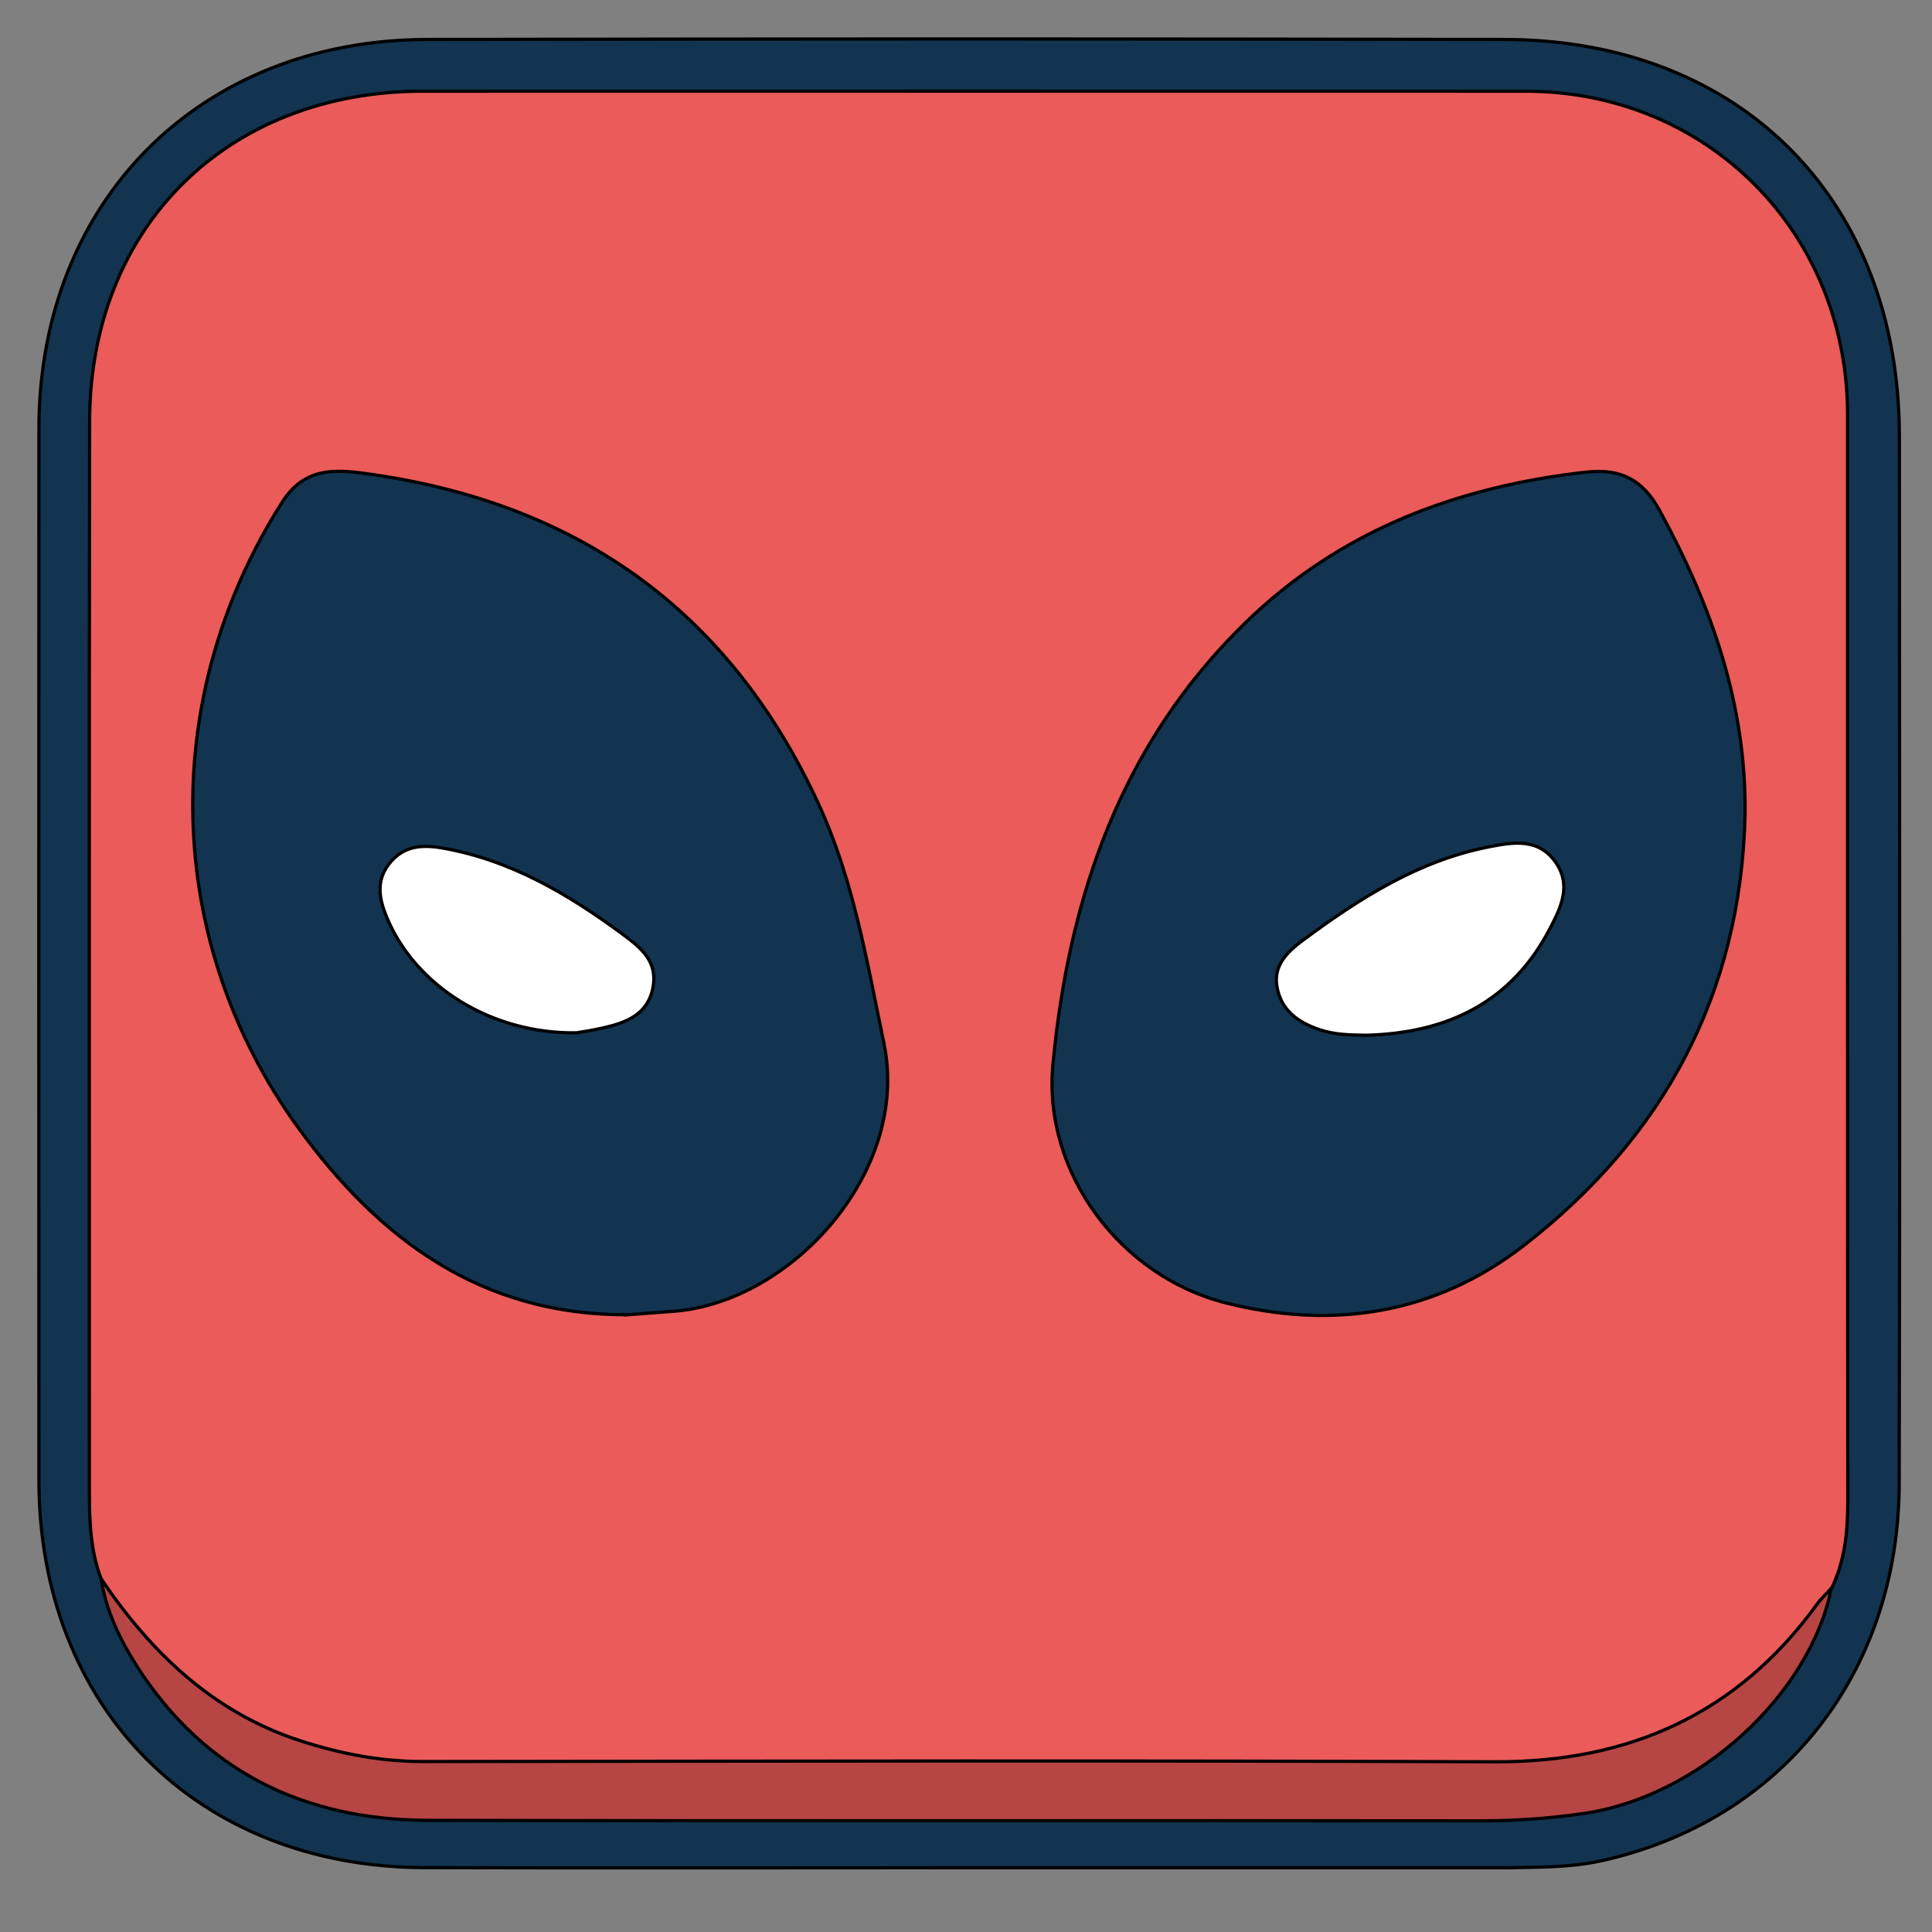 <svg width="600" height="600" xmlns="http://www.w3.org/2000/svg">

 <rect width="100%" height="100%" fill="#808080" stroke="none"/>

 <g>
  <title>Layer 1</title>
  <g stroke="null">
   <path stroke="null" p-id="16009" fill="#123450" d="m300.991,580.038c-56.437,0 -112.874,0.134 -169.311,-0.027c-70.439,-0.215 -119.566,-49.692 -119.593,-120.319c-0.054,-108.843 -0.054,-217.686 0,-326.502c0.027,-70.654 49.826,-120.775 120.614,-120.937c111.531,-0.215 223.061,-0.215 334.565,0c73.341,0.161 122.576,49.88 122.603,123.275c0.054,108.386 0.188,216.772 -0.054,325.158c-0.134,59.232 -36.792,105.027 -92.799,117.255c-9.272,2.016 -18.678,1.908 -28.057,2.096l-167.968,0z"/>
   <path stroke="null" p-id="16010" fill="#EA5B5A" d="m31.409,490.33c-3.413,-8.949 -3.655,-18.329 -3.655,-27.762c0.027,-110.563 -0.107,-221.153 0.081,-331.716c0.081,-60.415 42.812,-102.527 103.468,-102.527c114.164,0 228.302,-0.027 342.466,0c56.437,0 100.001,43.806 100.001,100.512c0,112.364 -0.027,224.727 0.081,337.091c0,9.514 -0.833,18.705 -5.052,27.385c-19.027,38.592 -52.406,56.545 -93.121,57.109c-116.26,1.559 -232.575,0.887 -348.835,0.323c-28.783,-0.134 -53.83,-11.717 -75.653,-30.395c-9.541,-8.197 -13.948,-19.538 -19.78,-30.019z"/>
   <path stroke="null" p-id="16011" fill="#B64544" d="m31.409,490.33c15.614,23.059 34.937,41.602 62.108,50.363c12.336,3.977 24.913,6.396 38.028,6.369c110.886,-0.134 221.771,-0.349 332.657,0.081c41.844,0.161 75.438,-14.916 100.136,-48.993c1.263,-1.747 2.929,-3.252 4.407,-4.864c-6.746,33.217 -41.28,64.688 -76.728,69.875c-10.616,1.559 -21.231,2.311 -32.008,2.311c-109.058,-0.134 -218.143,0.107 -327.201,-0.161c-38.297,-0.107 -69.31,-15.077 -90.38,-47.998c-5.267,-8.277 -9.487,-17.119 -11.019,-26.982z"/>
   <path stroke="null" p-id="16012" fill="#123450" d="m194.889,408.308c-45.58,0.161 -77.211,-23.542 -102.286,-58.103c-42.032,-57.942 -43.51,-133.81 -4.972,-194.251c6.799,-10.642 15.91,-10.239 25.692,-8.922c65.252,8.815 112.82,42.005 140.743,102.339c11.019,23.784 15.157,49.262 20.452,74.685c8.251,39.667 -28.702,80.463 -65.386,83.178c-4.945,0.376 -9.836,0.752 -14.244,1.075zm347.061,-155.229c-1.317,55.523 -25.182,99.867 -68.504,133.568c-27.439,21.339 -59.151,26.472 -92.772,17.979c-32.868,-8.304 -56.813,-40.608 -53.696,-73.933c4.891,-52.11 21.204,-99.706 59.716,-137.223c29.401,-28.675 65.655,-42.328 105.914,-46.843c10.642,-1.183 17.522,2.257 22.817,11.932c16.125,29.509 26.955,60.307 26.525,94.519z"/>
   <path stroke="null" p-id="16013" fill="#FFFFFF" d="m178.979,320.749c-26.499,0.376 -49.987,-14.539 -58.856,-35.851c-2.338,-5.617 -3.44,-11.153 0.591,-16.447c4.327,-5.697 9.997,-6.262 16.77,-5.079c21.285,3.762 39.103,14.378 56.115,26.929c5.563,4.112 10.696,8.358 9.191,16.34c-1.612,8.492 -8.277,10.938 -15.453,12.577c-3.494,0.806 -7.014,1.29 -8.358,1.532zm245.286,0.752c-4.945,-0.081 -9.702,-0.107 -14.539,-1.747c-6.88,-2.338 -11.986,-6.208 -13.169,-13.464c-1.075,-6.531 3.225,-10.669 8.089,-14.297c17.63,-13.061 35.932,-24.752 57.915,-29.025c7.525,-1.478 15.372,-2.741 20.64,4.945c4.784,6.987 1.666,13.706 -1.666,20.102c-11.986,23.327 -32.089,32.841 -57.27,33.486z"/>
  </g>
 </g>
</svg>